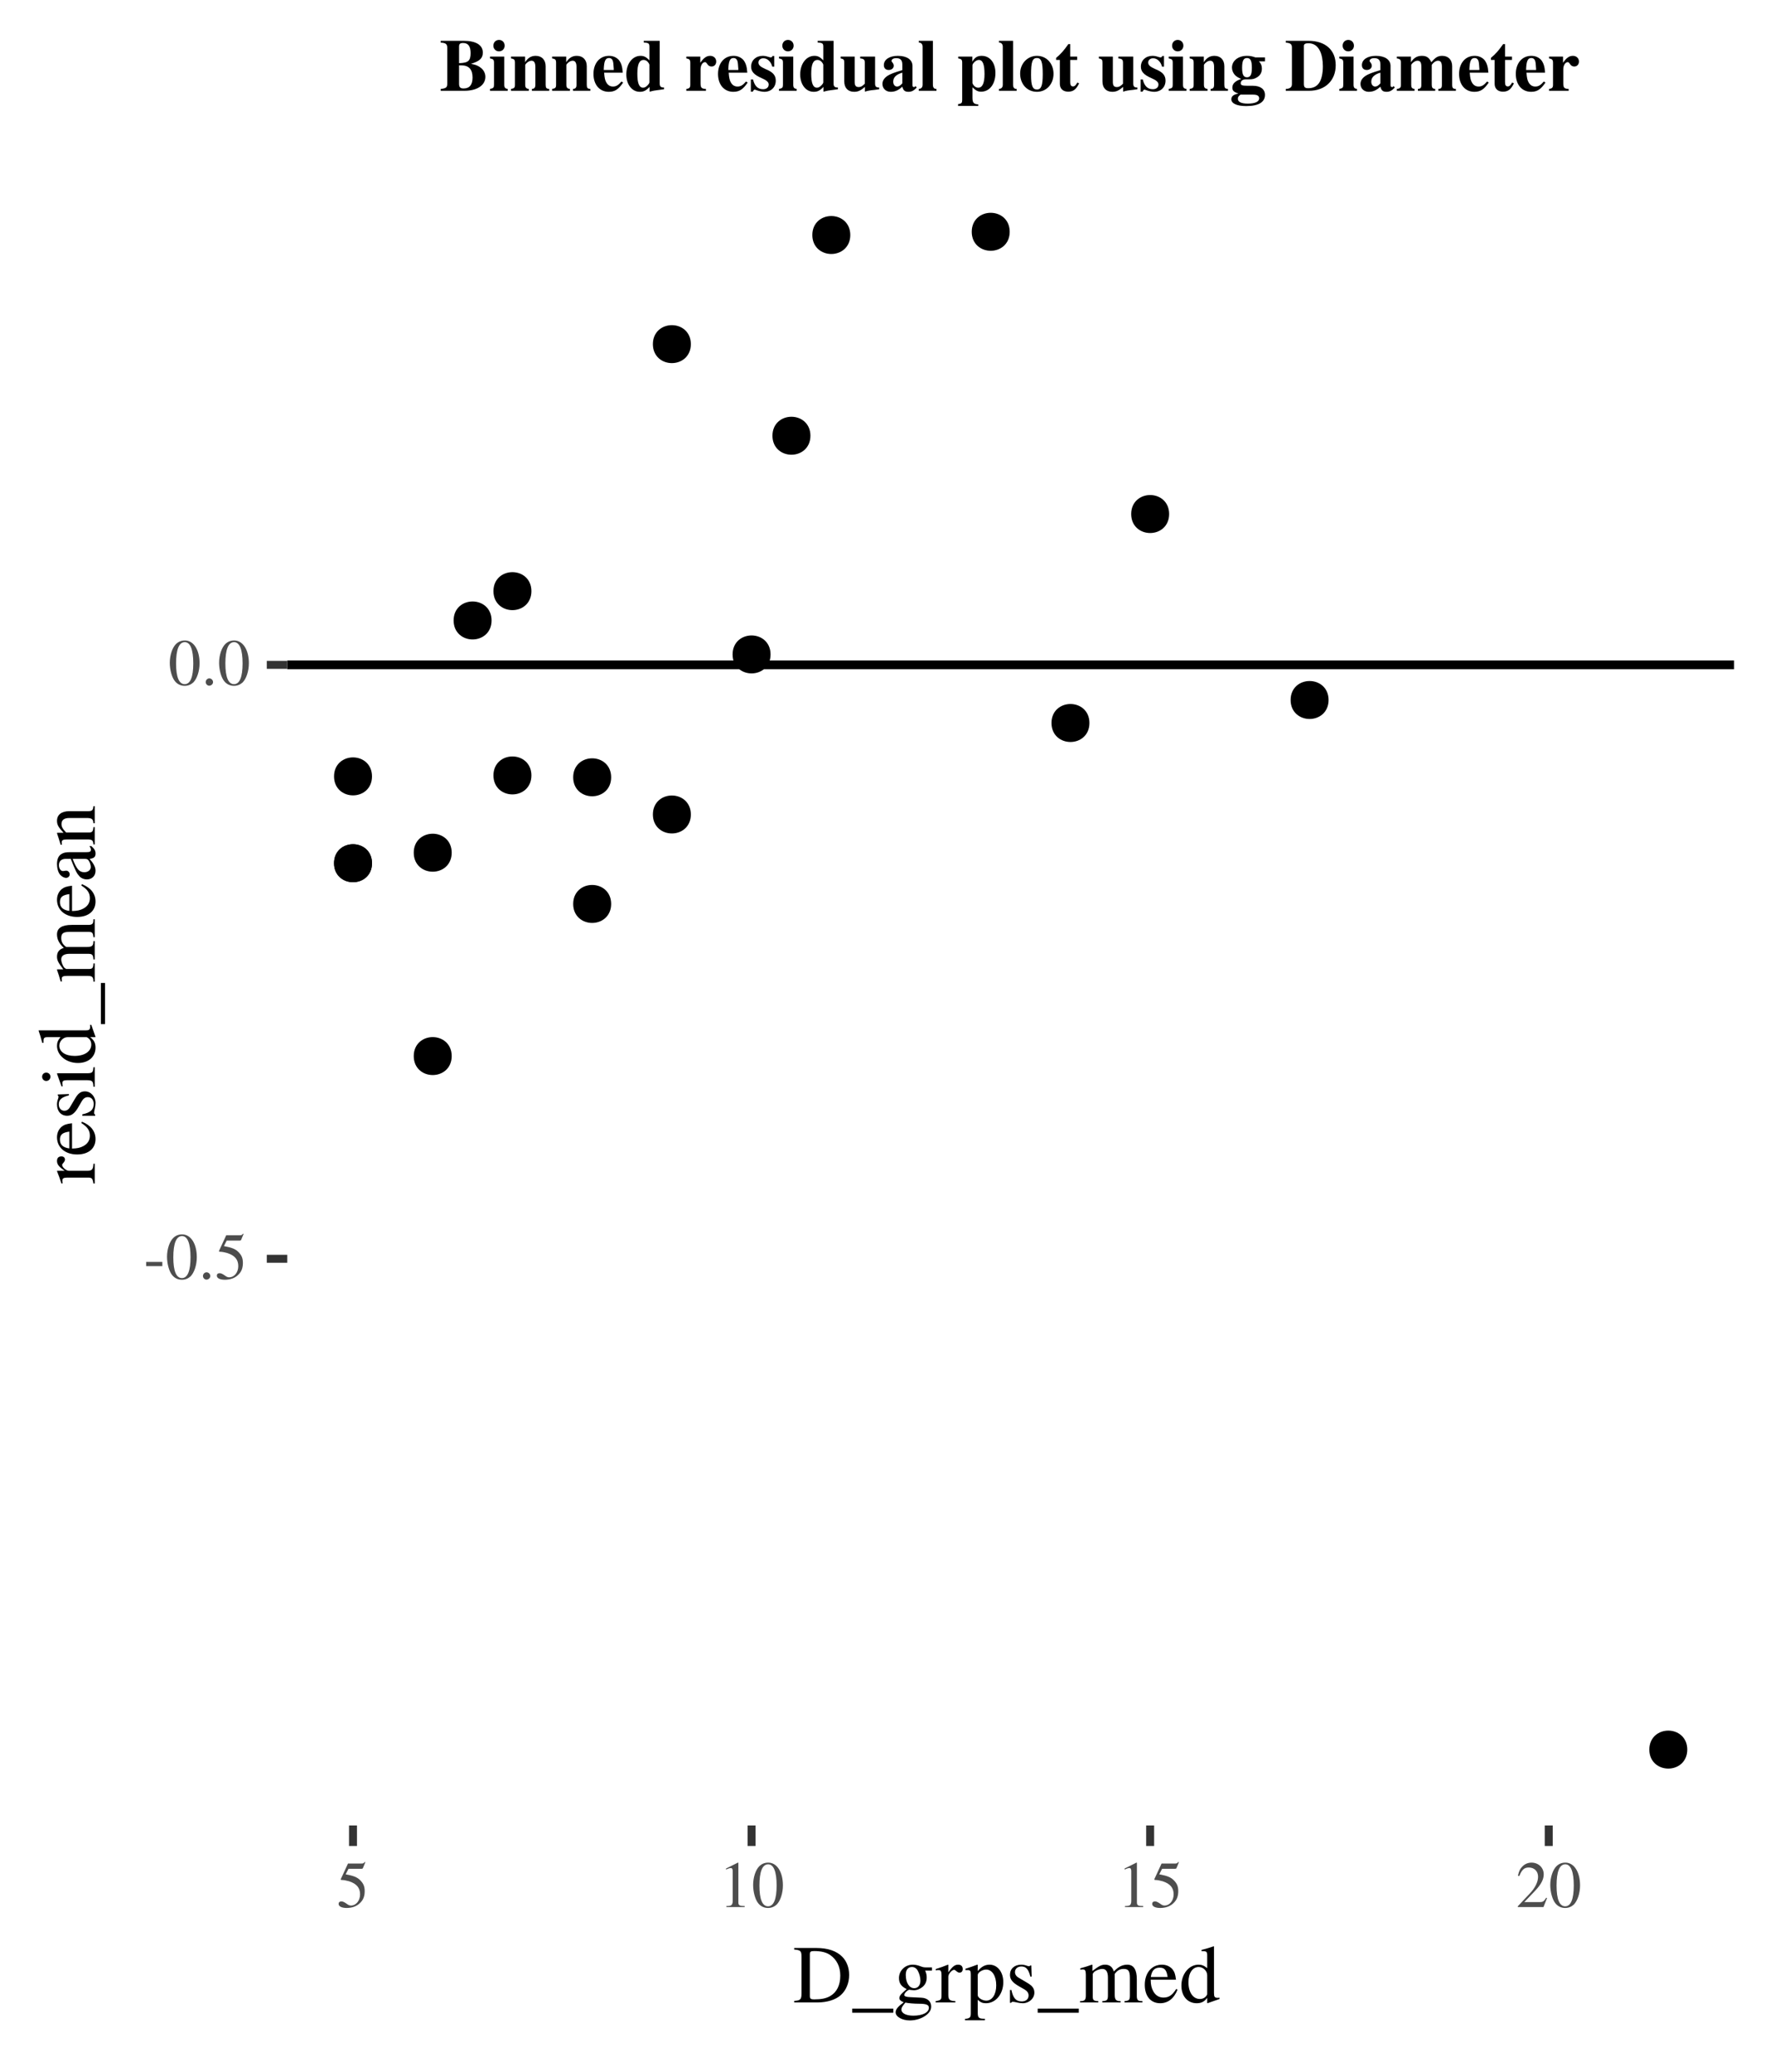 <?xml version="1.0" encoding="UTF-8"?>
<svg xmlns="http://www.w3.org/2000/svg" xmlns:xlink="http://www.w3.org/1999/xlink" width="216pt" height="252pt" viewBox="0 0 216 252" version="1.1">
<defs>
<g>
<symbol overflow="visible" id="glyph0-0">
<path style="stroke:none;" d=""/>
</symbol>
<symbol overflow="visible" id="glyph0-1">
<path style="stroke:none;" d="M 2.281 -1.547 L 2.281 -2.062 L 0.312 -2.062 L 0.312 -1.547 Z M 2.281 -1.547 "/>
</symbol>
<symbol overflow="visible" id="glyph0-2">
<path style="stroke:none;" d="M 3.812 -2.641 C 3.812 -4.281 3.078 -5.406 2.031 -5.406 C 1.594 -5.406 1.25 -5.266 0.953 -4.984 C 0.5 -4.547 0.188 -3.625 0.188 -2.688 C 0.188 -1.812 0.453 -0.875 0.828 -0.438 C 1.125 -0.078 1.531 0.109 2 0.109 C 2.406 0.109 2.75 -0.031 3.047 -0.297 C 3.5 -0.75 3.812 -1.672 3.812 -2.641 Z M 3.047 -2.625 C 3.047 -0.953 2.688 -0.094 2 -0.094 C 1.312 -0.094 0.953 -0.953 0.953 -2.609 C 0.953 -4.312 1.312 -5.203 2.016 -5.203 C 2.688 -5.203 3.047 -4.297 3.047 -2.625 Z M 3.047 -2.625 "/>
</symbol>
<symbol overflow="visible" id="glyph0-3">
<path style="stroke:none;" d="M 1.453 -0.344 C 1.453 -0.594 1.234 -0.797 1 -0.797 C 0.766 -0.797 0.562 -0.594 0.562 -0.344 C 0.562 -0.109 0.766 0.094 0.984 0.094 C 1.234 0.094 1.453 -0.109 1.453 -0.344 Z M 1.453 -0.344 "/>
</symbol>
<symbol overflow="visible" id="glyph0-4">
<path style="stroke:none;" d="M 3.5 -5.453 L 3.438 -5.5 C 3.312 -5.328 3.234 -5.297 3.062 -5.297 L 1.391 -5.297 L 0.516 -3.406 C 0.516 -3.391 0.516 -3.359 0.516 -3.359 C 0.516 -3.312 0.547 -3.297 0.609 -3.297 C 0.859 -3.297 1.188 -3.234 1.516 -3.141 C 2.438 -2.844 2.859 -2.344 2.859 -1.547 C 2.859 -0.781 2.375 -0.188 1.75 -0.188 C 1.578 -0.188 1.453 -0.234 1.203 -0.422 C 0.953 -0.594 0.766 -0.688 0.594 -0.688 C 0.375 -0.688 0.25 -0.578 0.25 -0.391 C 0.25 -0.078 0.625 0.109 1.234 0.109 C 1.906 0.109 2.484 -0.109 2.875 -0.516 C 3.25 -0.875 3.422 -1.328 3.422 -1.938 C 3.422 -2.516 3.266 -2.875 2.859 -3.281 C 2.516 -3.625 2.062 -3.812 1.109 -3.984 L 1.453 -4.656 L 3.016 -4.656 C 3.141 -4.656 3.172 -4.688 3.203 -4.734 Z M 3.5 -5.453 "/>
</symbol>
<symbol overflow="visible" id="glyph0-5">
<path style="stroke:none;" d="M 3.156 0 L 3.156 -0.125 C 2.516 -0.125 2.391 -0.203 2.391 -0.594 L 2.391 -5.391 L 2.328 -5.406 L 0.891 -4.688 L 0.891 -4.562 C 0.984 -4.609 1.078 -4.641 1.109 -4.656 C 1.25 -4.719 1.391 -4.75 1.469 -4.75 C 1.625 -4.75 1.703 -4.625 1.703 -4.375 L 1.703 -0.75 C 1.703 -0.484 1.641 -0.297 1.516 -0.219 C 1.391 -0.156 1.281 -0.125 0.938 -0.125 L 0.938 0 Z M 3.156 0 "/>
</symbol>
<symbol overflow="visible" id="glyph0-6">
<path style="stroke:none;" d="M 3.797 -1.094 L 3.703 -1.141 C 3.406 -0.688 3.297 -0.609 2.938 -0.609 L 1.031 -0.609 L 2.375 -2.016 C 3.078 -2.766 3.391 -3.375 3.391 -3.984 C 3.391 -4.797 2.75 -5.406 1.906 -5.406 C 1.469 -5.406 1.062 -5.234 0.766 -4.906 C 0.5 -4.641 0.391 -4.391 0.25 -3.812 L 0.422 -3.781 C 0.734 -4.562 1.031 -4.812 1.578 -4.812 C 2.25 -4.812 2.703 -4.359 2.703 -3.688 C 2.703 -3.062 2.344 -2.312 1.656 -1.609 L 0.234 -0.094 L 0.234 0 L 3.359 0 Z M 3.797 -1.094 "/>
</symbol>
<symbol overflow="visible" id="glyph1-0">
<path style="stroke:none;" d=""/>
</symbol>
<symbol overflow="visible" id="glyph1-1">
<path style="stroke:none;" d="M 6.844 -3.344 C 6.844 -4.234 6.547 -5.016 6 -5.562 C 5.312 -6.266 4.234 -6.625 2.859 -6.625 L 0.156 -6.625 L 0.156 -6.438 C 0.953 -6.359 1.047 -6.266 1.047 -5.531 L 1.047 -1.094 C 1.047 -0.375 0.922 -0.234 0.156 -0.188 L 0.156 0 L 3 0 C 4.156 0 5.203 -0.328 5.828 -0.891 C 6.484 -1.484 6.844 -2.375 6.844 -3.344 Z M 5.766 -3.266 C 5.766 -2.094 5.344 -1.25 4.547 -0.781 C 4.031 -0.484 3.453 -0.375 2.578 -0.375 C 2.188 -0.375 2.062 -0.453 2.062 -0.781 L 2.062 -5.859 C 2.062 -6.172 2.172 -6.25 2.578 -6.25 C 3.438 -6.25 4.094 -6.094 4.562 -5.75 C 5.344 -5.203 5.766 -4.344 5.766 -3.266 Z M 5.766 -3.266 "/>
</symbol>
<symbol overflow="visible" id="glyph1-2">
<path style="stroke:none;" d="M 5 1.25 L 5 0.75 L 0 0.75 L 0 1.25 Z M 5 1.25 "/>
</symbol>
<symbol overflow="visible" id="glyph1-3">
<path style="stroke:none;" d="M 4.703 -3.875 L 4.703 -4.266 L 3.938 -4.266 C 3.734 -4.266 3.578 -4.297 3.375 -4.375 L 3.156 -4.453 C 2.891 -4.547 2.625 -4.594 2.359 -4.594 C 1.438 -4.594 0.688 -3.875 0.688 -2.969 C 0.688 -2.344 0.953 -1.953 1.625 -1.625 L 1.188 -1.234 C 0.859 -0.938 0.734 -0.734 0.734 -0.547 C 0.734 -0.328 0.844 -0.203 1.266 -0.016 C 0.547 0.516 0.281 0.844 0.281 1.203 C 0.281 1.734 1.062 2.188 2.016 2.188 C 2.766 2.188 3.547 1.922 4.062 1.5 C 4.438 1.188 4.609 0.875 4.609 0.484 C 4.609 -0.125 4.141 -0.547 3.406 -0.578 L 2.109 -0.641 C 1.578 -0.656 1.328 -0.75 1.328 -0.906 C 1.328 -1.109 1.656 -1.453 1.938 -1.547 C 2.016 -1.531 2.094 -1.516 2.125 -1.516 C 2.312 -1.5 2.438 -1.484 2.5 -1.484 C 2.875 -1.484 3.266 -1.641 3.578 -1.906 C 3.906 -2.188 4.062 -2.547 4.062 -3.047 C 4.062 -3.328 4.016 -3.562 3.875 -3.875 Z M 4.328 0.641 C 4.328 1.219 3.562 1.609 2.438 1.609 C 1.562 1.609 0.984 1.312 0.984 0.875 C 0.984 0.656 1.047 0.516 1.469 0.016 C 1.797 0.094 2.594 0.156 3.094 0.156 C 4 0.156 4.328 0.281 4.328 0.641 Z M 3.297 -2.656 C 3.297 -2.094 3 -1.734 2.547 -1.734 C 1.938 -1.734 1.516 -2.391 1.516 -3.344 L 1.516 -3.375 C 1.516 -3.969 1.797 -4.312 2.266 -4.312 C 2.562 -4.312 2.828 -4.156 2.984 -3.844 C 3.172 -3.5 3.297 -3.047 3.297 -2.656 Z M 3.297 -2.656 "/>
</symbol>
<symbol overflow="visible" id="glyph1-4">
<path style="stroke:none;" d="M 3.344 -4.062 C 3.344 -4.406 3.141 -4.594 2.797 -4.594 C 2.375 -4.594 2.094 -4.375 1.594 -3.656 L 1.594 -4.578 L 1.547 -4.594 C 1.016 -4.375 0.656 -4.25 0.062 -4.062 L 0.062 -3.906 C 0.203 -3.938 0.297 -3.938 0.422 -3.938 C 0.672 -3.938 0.766 -3.781 0.766 -3.344 L 0.766 -0.844 C 0.766 -0.344 0.688 -0.266 0.047 -0.156 L 0.047 0 L 2.453 0 L 2.453 -0.156 C 1.766 -0.188 1.594 -0.328 1.594 -0.906 L 1.594 -3.156 C 1.594 -3.469 2.031 -3.969 2.297 -3.969 C 2.359 -3.969 2.453 -3.922 2.562 -3.812 C 2.719 -3.688 2.828 -3.625 2.953 -3.625 C 3.203 -3.625 3.344 -3.797 3.344 -4.062 Z M 3.344 -4.062 "/>
</symbol>
<symbol overflow="visible" id="glyph1-5">
<path style="stroke:none;" d="M 4.703 -2.469 C 4.703 -3.703 4 -4.594 3.031 -4.594 C 2.469 -4.594 2.031 -4.344 1.594 -3.812 L 1.594 -4.578 L 1.531 -4.594 C 0.984 -4.391 0.641 -4.266 0.094 -4.094 L 0.094 -3.938 C 0.188 -3.938 0.25 -3.938 0.344 -3.938 C 0.688 -3.938 0.75 -3.844 0.75 -3.375 L 0.75 1.312 C 0.75 1.828 0.641 1.938 0.047 2 L 0.047 2.172 L 2.469 2.172 L 2.469 1.984 C 1.719 1.984 1.594 1.875 1.594 1.234 L 1.594 -0.328 C 1.938 0 2.188 0.094 2.594 0.094 C 3.781 0.094 4.703 -1.016 4.703 -2.469 Z M 3.844 -2.078 C 3.844 -0.969 3.344 -0.219 2.625 -0.219 C 2.156 -0.219 1.594 -0.578 1.594 -0.875 L 1.594 -3.344 C 1.594 -3.641 2.156 -4 2.609 -4 C 3.344 -4 3.844 -3.234 3.844 -2.078 Z M 3.844 -2.078 "/>
</symbol>
<symbol overflow="visible" id="glyph1-6">
<path style="stroke:none;" d="M 3.484 -1.188 C 3.484 -1.688 3.25 -2.016 2.641 -2.375 L 1.562 -3.016 C 1.281 -3.172 1.125 -3.422 1.125 -3.688 C 1.125 -4.094 1.438 -4.375 1.906 -4.375 C 2.469 -4.375 2.766 -4.047 3 -3.141 L 3.156 -3.141 L 3.109 -4.5 L 3 -4.5 L 2.984 -4.484 C 2.891 -4.406 2.875 -4.406 2.844 -4.406 C 2.781 -4.406 2.688 -4.422 2.562 -4.469 C 2.359 -4.547 2.125 -4.594 1.891 -4.594 C 1.062 -4.594 0.516 -4.094 0.516 -3.359 C 0.516 -2.797 0.828 -2.406 1.688 -1.922 L 2.266 -1.594 C 2.609 -1.391 2.781 -1.156 2.781 -0.844 C 2.781 -0.406 2.453 -0.125 1.953 -0.125 C 1.266 -0.125 0.906 -0.5 0.688 -1.516 L 0.516 -1.516 L 0.516 0.047 L 0.656 0.047 C 0.719 -0.062 0.766 -0.078 0.875 -0.078 C 0.984 -0.078 1.094 -0.062 1.344 0 C 1.625 0.062 1.875 0.094 2.078 0.094 C 2.844 0.094 3.484 -0.484 3.484 -1.188 Z M 3.484 -1.188 "/>
</symbol>
<symbol overflow="visible" id="glyph1-7">
<path style="stroke:none;" d="M 7.75 0 L 7.75 -0.156 L 7.484 -0.172 C 7.188 -0.188 7.062 -0.375 7.062 -0.766 L 7.062 -2.812 C 7.062 -4 6.672 -4.594 5.906 -4.594 C 5.312 -4.594 4.812 -4.344 4.266 -3.766 C 4.094 -4.328 3.75 -4.594 3.203 -4.594 C 2.766 -4.594 2.484 -4.453 1.656 -3.828 L 1.656 -4.578 L 1.594 -4.594 C 1.078 -4.406 0.734 -4.297 0.188 -4.156 L 0.188 -3.984 C 0.312 -4.016 0.406 -4.016 0.516 -4.016 C 0.766 -4.016 0.859 -3.859 0.859 -3.375 L 0.859 -0.844 C 0.859 -0.312 0.719 -0.156 0.156 -0.156 L 0.156 0 L 2.375 0 L 2.375 -0.156 C 1.844 -0.172 1.703 -0.281 1.703 -0.672 L 1.703 -3.484 C 1.703 -3.484 1.781 -3.609 1.844 -3.688 C 2.094 -3.906 2.531 -4.078 2.875 -4.078 C 3.312 -4.078 3.547 -3.734 3.547 -3.031 L 3.547 -0.859 C 3.547 -0.297 3.438 -0.188 2.859 -0.156 L 2.859 0 L 5.094 0 L 5.094 -0.156 C 4.531 -0.156 4.375 -0.328 4.375 -0.953 L 4.375 -3.469 C 4.688 -3.906 5.016 -4.078 5.469 -4.078 C 6.047 -4.078 6.219 -3.812 6.219 -2.984 L 6.219 -0.875 C 6.219 -0.297 6.141 -0.219 5.562 -0.156 L 5.562 0 Z M 7.75 0 "/>
</symbol>
<symbol overflow="visible" id="glyph1-8">
<path style="stroke:none;" d="M 4.234 -1.562 L 4.078 -1.641 C 3.594 -0.875 3.172 -0.594 2.531 -0.594 C 1.984 -0.594 1.562 -0.844 1.266 -1.391 C 1.062 -1.781 0.984 -2.125 0.969 -2.766 L 4.047 -2.766 C 3.969 -3.422 3.875 -3.703 3.625 -4.031 C 3.312 -4.391 2.859 -4.594 2.344 -4.594 C 1.094 -4.594 0.25 -3.594 0.25 -2.141 C 0.25 -0.766 0.969 0.094 2.125 0.094 C 3.078 0.094 3.812 -0.484 4.234 -1.562 Z M 3.031 -3.094 L 0.984 -3.094 C 1.094 -3.875 1.438 -4.234 2.047 -4.234 C 2.656 -4.234 2.906 -3.953 3.031 -3.094 Z M 3.031 -3.094 "/>
</symbol>
<symbol overflow="visible" id="glyph1-9">
<path style="stroke:none;" d="M 4.906 -0.422 L 4.906 -0.578 C 4.734 -0.562 4.703 -0.562 4.688 -0.562 C 4.312 -0.562 4.234 -0.688 4.234 -1.141 L 4.234 -6.812 L 4.188 -6.828 C 3.703 -6.656 3.359 -6.562 2.719 -6.391 L 2.719 -6.234 C 2.797 -6.234 2.859 -6.234 2.938 -6.234 C 3.312 -6.234 3.406 -6.141 3.406 -5.734 L 3.406 -4.172 C 3.016 -4.484 2.75 -4.594 2.344 -4.594 C 1.203 -4.594 0.266 -3.469 0.266 -2.047 C 0.266 -0.766 1.016 0.094 2.125 0.094 C 2.688 0.094 3.062 -0.094 3.406 -0.562 L 3.406 0.062 L 3.438 0.094 Z M 3.406 -1.016 C 3.406 -0.953 3.328 -0.828 3.234 -0.719 C 3.047 -0.516 2.797 -0.422 2.516 -0.422 C 1.688 -0.422 1.125 -1.219 1.125 -2.453 C 1.125 -3.578 1.625 -4.312 2.375 -4.312 C 2.906 -4.312 3.406 -3.844 3.406 -3.312 Z M 3.406 -1.016 "/>
</symbol>
<symbol overflow="visible" id="glyph2-0">
<path style="stroke:none;" d=""/>
</symbol>
<symbol overflow="visible" id="glyph2-1">
<path style="stroke:none;" d="M -4.062 -3.344 C -4.406 -3.344 -4.594 -3.141 -4.594 -2.797 C -4.594 -2.375 -4.375 -2.094 -3.656 -1.594 L -4.578 -1.594 L -4.594 -1.547 C -4.375 -1.016 -4.25 -0.656 -4.062 -0.062 L -3.906 -0.062 C -3.938 -0.203 -3.938 -0.297 -3.938 -0.422 C -3.938 -0.672 -3.781 -0.766 -3.344 -0.766 L -0.844 -0.766 C -0.344 -0.766 -0.266 -0.688 -0.156 -0.047 L 0 -0.047 L 0 -2.453 L -0.156 -2.453 C -0.188 -1.766 -0.328 -1.594 -0.906 -1.594 L -3.156 -1.594 C -3.469 -1.594 -3.969 -2.031 -3.969 -2.297 C -3.969 -2.359 -3.922 -2.453 -3.812 -2.562 C -3.688 -2.719 -3.625 -2.828 -3.625 -2.953 C -3.625 -3.203 -3.797 -3.344 -4.062 -3.344 Z M -4.062 -3.344 "/>
</symbol>
<symbol overflow="visible" id="glyph2-2">
<path style="stroke:none;" d="M -1.562 -4.234 L -1.641 -4.078 C -0.875 -3.594 -0.594 -3.172 -0.594 -2.531 C -0.594 -1.984 -0.844 -1.562 -1.391 -1.266 C -1.781 -1.062 -2.125 -0.984 -2.766 -0.969 L -2.766 -4.047 C -3.422 -3.969 -3.703 -3.875 -4.031 -3.625 C -4.391 -3.312 -4.594 -2.859 -4.594 -2.344 C -4.594 -1.094 -3.594 -0.25 -2.141 -0.25 C -0.766 -0.25 0.094 -0.969 0.094 -2.125 C 0.094 -3.078 -0.484 -3.812 -1.562 -4.234 Z M -3.094 -3.031 L -3.094 -0.984 C -3.875 -1.094 -4.234 -1.438 -4.234 -2.047 C -4.234 -2.656 -3.953 -2.906 -3.094 -3.031 Z M -3.094 -3.031 "/>
</symbol>
<symbol overflow="visible" id="glyph2-3">
<path style="stroke:none;" d="M -1.188 -3.484 C -1.688 -3.484 -2.016 -3.25 -2.375 -2.641 L -3.016 -1.562 C -3.172 -1.281 -3.422 -1.125 -3.688 -1.125 C -4.094 -1.125 -4.375 -1.438 -4.375 -1.906 C -4.375 -2.469 -4.047 -2.766 -3.141 -3 L -3.141 -3.156 L -4.5 -3.109 L -4.5 -3 L -4.484 -2.984 C -4.406 -2.891 -4.406 -2.875 -4.406 -2.844 C -4.406 -2.781 -4.422 -2.688 -4.469 -2.562 C -4.547 -2.359 -4.594 -2.125 -4.594 -1.891 C -4.594 -1.062 -4.094 -0.516 -3.359 -0.516 C -2.797 -0.516 -2.406 -0.828 -1.922 -1.688 L -1.594 -2.266 C -1.391 -2.609 -1.156 -2.781 -0.844 -2.781 C -0.406 -2.781 -0.125 -2.453 -0.125 -1.953 C -0.125 -1.266 -0.5 -0.906 -1.516 -0.688 L -1.516 -0.516 L 0.047 -0.516 L 0.047 -0.656 C -0.062 -0.719 -0.078 -0.766 -0.078 -0.875 C -0.078 -0.984 -0.062 -1.094 0 -1.344 C 0.062 -1.625 0.094 -1.875 0.094 -2.078 C 0.094 -2.844 -0.484 -3.484 -1.188 -3.484 Z M -1.188 -3.484 "/>
</symbol>
<symbol overflow="visible" id="glyph2-4">
<path style="stroke:none;" d="M 0 -2.531 L -0.156 -2.531 C -0.203 -1.875 -0.297 -1.797 -1.016 -1.797 L -4.562 -1.797 L -4.594 -1.75 L -4.047 -0.203 L -3.906 -0.203 L -3.906 -0.281 C -3.938 -0.406 -3.938 -0.531 -3.938 -0.625 C -3.938 -0.859 -3.781 -0.953 -3.344 -0.953 L -1.016 -0.953 C -0.297 -0.953 -0.188 -0.844 -0.156 -0.156 L 0 -0.156 Z M -5.906 -1.875 C -6.188 -1.875 -6.406 -1.656 -6.406 -1.375 C -6.406 -1.094 -6.188 -0.859 -5.906 -0.859 C -5.609 -0.859 -5.391 -1.094 -5.391 -1.375 C -5.391 -1.656 -5.609 -1.875 -5.906 -1.875 Z M -5.906 -1.875 "/>
</symbol>
<symbol overflow="visible" id="glyph2-5">
<path style="stroke:none;" d="M -0.422 -4.906 L -0.578 -4.906 C -0.562 -4.734 -0.562 -4.703 -0.562 -4.688 C -0.562 -4.312 -0.688 -4.234 -1.141 -4.234 L -6.812 -4.234 L -6.828 -4.188 C -6.656 -3.703 -6.562 -3.359 -6.391 -2.719 L -6.234 -2.719 C -6.234 -2.797 -6.234 -2.859 -6.234 -2.938 C -6.234 -3.312 -6.141 -3.406 -5.734 -3.406 L -4.172 -3.406 C -4.484 -3.016 -4.594 -2.75 -4.594 -2.344 C -4.594 -1.203 -3.469 -0.266 -2.047 -0.266 C -0.766 -0.266 0.094 -1.016 0.094 -2.125 C 0.094 -2.688 -0.094 -3.062 -0.562 -3.406 L 0.062 -3.406 L 0.094 -3.438 Z M -1.016 -3.406 C -0.953 -3.406 -0.828 -3.328 -0.719 -3.234 C -0.516 -3.047 -0.422 -2.797 -0.422 -2.516 C -0.422 -1.688 -1.219 -1.125 -2.453 -1.125 C -3.578 -1.125 -4.312 -1.625 -4.312 -2.375 C -4.312 -2.906 -3.844 -3.406 -3.312 -3.406 Z M -1.016 -3.406 "/>
</symbol>
<symbol overflow="visible" id="glyph2-6">
<path style="stroke:none;" d="M 1.25 -5 L 0.75 -5 L 0.75 0 L 1.25 0 Z M 1.25 -5 "/>
</symbol>
<symbol overflow="visible" id="glyph2-7">
<path style="stroke:none;" d="M 0 -7.75 L -0.156 -7.75 L -0.172 -7.484 C -0.188 -7.188 -0.375 -7.062 -0.766 -7.062 L -2.812 -7.062 C -4 -7.062 -4.594 -6.672 -4.594 -5.906 C -4.594 -5.312 -4.344 -4.812 -3.766 -4.266 C -4.328 -4.094 -4.594 -3.75 -4.594 -3.203 C -4.594 -2.766 -4.453 -2.484 -3.828 -1.656 L -4.578 -1.656 L -4.594 -1.594 C -4.406 -1.078 -4.297 -0.734 -4.156 -0.188 L -3.984 -0.188 C -4.016 -0.312 -4.016 -0.406 -4.016 -0.516 C -4.016 -0.766 -3.859 -0.859 -3.375 -0.859 L -0.844 -0.859 C -0.312 -0.859 -0.156 -0.719 -0.156 -0.156 L 0 -0.156 L 0 -2.375 L -0.156 -2.375 C -0.172 -1.844 -0.281 -1.703 -0.672 -1.703 L -3.484 -1.703 C -3.484 -1.703 -3.609 -1.781 -3.688 -1.844 C -3.906 -2.094 -4.078 -2.531 -4.078 -2.875 C -4.078 -3.312 -3.734 -3.547 -3.031 -3.547 L -0.859 -3.547 C -0.297 -3.547 -0.188 -3.438 -0.156 -2.859 L 0 -2.859 L 0 -5.094 L -0.156 -5.094 C -0.156 -4.531 -0.328 -4.375 -0.953 -4.375 L -3.469 -4.375 C -3.906 -4.688 -4.078 -5.016 -4.078 -5.469 C -4.078 -6.047 -3.812 -6.219 -2.984 -6.219 L -0.875 -6.219 C -0.297 -6.219 -0.219 -6.141 -0.156 -5.562 L 0 -5.562 Z M 0 -7.75 "/>
</symbol>
<symbol overflow="visible" id="glyph2-8">
<path style="stroke:none;" d="M -0.406 -4.422 L -0.656 -4.422 C -0.516 -4.25 -0.469 -4.125 -0.469 -3.984 C -0.469 -3.75 -0.609 -3.688 -1.047 -3.688 L -3 -3.688 C -3.516 -3.688 -3.797 -3.625 -4.016 -3.484 C -4.406 -3.281 -4.594 -2.844 -4.594 -2.234 C -4.594 -1.734 -4.453 -1.25 -4.234 -0.969 C -4.016 -0.719 -3.734 -0.562 -3.484 -0.562 C -3.25 -0.562 -3.047 -0.75 -3.047 -0.984 C -3.047 -1.234 -3.25 -1.438 -3.469 -1.438 C -3.516 -1.438 -3.562 -1.438 -3.625 -1.422 C -3.719 -1.406 -3.797 -1.391 -3.875 -1.391 C -4.141 -1.391 -4.359 -1.703 -4.359 -2.109 C -4.359 -2.594 -4.062 -2.875 -3.531 -2.875 L -2.922 -2.875 C -2.297 -1.328 -2.219 -1.156 -1.844 -0.734 C -1.641 -0.516 -1.297 -0.375 -0.969 -0.375 C -0.344 -0.375 0.094 -0.797 0.094 -1.422 C 0.094 -1.859 -0.109 -2.266 -0.625 -2.875 C -0.094 -2.938 0.094 -3.109 0.094 -3.516 C 0.094 -3.859 -0.016 -4.062 -0.406 -4.422 Z M -1.234 -2.875 C -0.922 -2.875 -0.828 -2.812 -0.703 -2.609 C -0.562 -2.375 -0.484 -2.094 -0.484 -1.875 C -0.484 -1.531 -0.812 -1.25 -1.25 -1.25 L -1.297 -1.25 C -1.875 -1.25 -2.234 -1.656 -2.688 -2.875 Z M -1.234 -2.875 "/>
</symbol>
<symbol overflow="visible" id="glyph2-9">
<path style="stroke:none;" d="M 0 -4.844 L -0.156 -4.844 C -0.203 -4.359 -0.312 -4.234 -0.812 -4.234 L -3.094 -4.234 C -4.047 -4.234 -4.594 -3.797 -4.594 -3.062 C -4.594 -2.594 -4.438 -2.297 -3.797 -1.609 L -4.578 -1.609 L -4.594 -1.547 C -4.422 -1.047 -4.312 -0.703 -4.156 -0.156 L -3.984 -0.156 C -4.016 -0.219 -4.016 -0.312 -4.016 -0.438 C -4.016 -0.703 -3.875 -0.797 -3.375 -0.797 L -0.906 -0.797 C -0.328 -0.797 -0.188 -0.688 -0.156 -0.188 L 0 -0.188 L 0 -2.297 L -0.156 -2.297 C -0.188 -1.797 -0.312 -1.641 -0.672 -1.641 L -3.484 -1.641 C -3.938 -2.125 -4.047 -2.344 -4.047 -2.672 C -4.047 -3.156 -3.734 -3.406 -3.078 -3.406 L -0.984 -3.406 C -0.359 -3.406 -0.188 -3.266 -0.156 -2.766 L 0 -2.766 Z M 0 -4.844 "/>
</symbol>
<symbol overflow="visible" id="glyph3-0">
<path style="stroke:none;" d=""/>
</symbol>
<symbol overflow="visible" id="glyph3-1">
<path style="stroke:none;" d="M 5.578 -1.688 C 5.578 -2.094 5.406 -2.469 5.078 -2.75 C 4.766 -3.016 4.469 -3.156 3.828 -3.281 C 4.875 -3.594 5.266 -3.953 5.266 -4.641 C 5.266 -5.578 4.422 -6.078 2.922 -6.078 L 0.141 -6.078 L 0.141 -5.859 C 0.766 -5.828 0.938 -5.672 0.938 -5.219 L 0.938 -0.859 C 0.938 -0.406 0.797 -0.297 0.141 -0.219 L 0.141 0 L 3.047 0 C 4.562 0 5.578 -0.672 5.578 -1.688 Z M 4.016 -1.609 C 4.016 -0.734 3.656 -0.281 2.922 -0.281 C 2.531 -0.281 2.375 -0.438 2.375 -0.844 L 2.375 -3.094 L 2.641 -3.094 C 3.578 -3.094 4.016 -2.594 4.016 -1.609 Z M 3.781 -4.578 C 3.781 -3.641 3.484 -3.391 2.375 -3.359 L 2.375 -5.375 C 2.375 -5.703 2.516 -5.812 2.859 -5.812 C 3.484 -5.812 3.781 -5.422 3.781 -4.578 Z M 3.781 -4.578 "/>
</symbol>
<symbol overflow="visible" id="glyph3-2">
<path style="stroke:none;" d="M 2.297 0 L 2.297 -0.219 C 1.984 -0.266 1.875 -0.391 1.875 -0.734 L 1.875 -4.156 L 0.141 -4.156 L 0.141 -3.938 C 0.547 -3.859 0.625 -3.766 0.625 -3.406 L 0.625 -0.75 C 0.625 -0.391 0.562 -0.312 0.141 -0.219 L 0.141 0 Z M 1.922 -5.484 C 1.922 -5.891 1.625 -6.188 1.234 -6.188 C 0.844 -6.188 0.547 -5.891 0.547 -5.484 C 0.547 -5.094 0.844 -4.797 1.234 -4.797 C 1.625 -4.797 1.922 -5.094 1.922 -5.484 Z M 1.922 -5.484 "/>
</symbol>
<symbol overflow="visible" id="glyph3-3">
<path style="stroke:none;" d="M 4.844 0 L 4.844 -0.219 C 4.5 -0.25 4.406 -0.344 4.406 -0.734 L 4.406 -2.984 C 4.406 -3.766 3.938 -4.25 3.188 -4.25 C 2.656 -4.25 2.234 -4 1.906 -3.469 L 1.906 -4.156 L 0.188 -4.156 L 0.188 -3.938 C 0.578 -3.875 0.672 -3.781 0.672 -3.406 L 0.672 -0.75 C 0.672 -0.375 0.594 -0.297 0.188 -0.219 L 0.188 0 L 2.359 0 L 2.359 -0.219 C 2.031 -0.266 1.922 -0.391 1.922 -0.734 L 1.922 -3.125 C 1.922 -3.172 1.984 -3.266 2.062 -3.344 C 2.266 -3.547 2.484 -3.656 2.688 -3.656 C 3 -3.656 3.156 -3.406 3.156 -2.906 L 3.156 -0.734 C 3.156 -0.391 3.047 -0.25 2.734 -0.219 L 2.734 0 Z M 4.844 0 "/>
</symbol>
<symbol overflow="visible" id="glyph3-4">
<path style="stroke:none;" d="M 3.828 -1 L 3.625 -1.125 C 3.25 -0.688 2.984 -0.516 2.594 -0.516 C 2.25 -0.516 1.984 -0.672 1.797 -0.984 C 1.625 -1.266 1.562 -1.578 1.516 -2.203 L 3.781 -2.203 C 3.734 -2.953 3.594 -3.359 3.328 -3.719 C 3.031 -4.062 2.609 -4.25 2.109 -4.25 C 0.984 -4.25 0.219 -3.359 0.219 -2.047 C 0.219 -0.734 0.969 0.125 2.078 0.125 C 2.812 0.125 3.25 -0.156 3.828 -1 Z M 2.688 -2.531 L 1.469 -2.531 C 1.5 -3.625 1.672 -3.984 2.109 -3.984 C 2.359 -3.984 2.531 -3.828 2.594 -3.562 C 2.641 -3.391 2.656 -3.125 2.688 -2.672 Z M 2.688 -2.531 "/>
</symbol>
<symbol overflow="visible" id="glyph3-5">
<path style="stroke:none;" d="M 4.812 -0.188 L 4.812 -0.391 C 4.391 -0.406 4.281 -0.531 4.281 -0.906 L 4.281 -6.078 L 2.344 -6.078 L 2.344 -5.875 C 2.938 -5.828 3.031 -5.766 3.031 -5.344 L 3.031 -3.703 C 2.641 -4.109 2.359 -4.25 1.953 -4.25 C 0.969 -4.25 0.219 -3.297 0.219 -1.984 C 0.219 -0.766 0.906 0.125 1.859 0.125 C 2.328 0.125 2.625 -0.016 3.047 -0.469 L 3.047 0.109 C 3.469 0 3.688 -0.047 4.25 -0.109 Z M 3.031 -1.016 C 3.031 -0.953 2.938 -0.797 2.828 -0.688 C 2.641 -0.484 2.453 -0.375 2.266 -0.375 C 1.781 -0.375 1.562 -0.922 1.562 -2.062 C 1.562 -3.219 1.797 -3.75 2.328 -3.75 C 2.625 -3.75 2.891 -3.531 3.031 -3.188 Z M 3.031 -1.016 "/>
</symbol>
<symbol overflow="visible" id="glyph3-6">
<path style="stroke:none;" d=""/>
</symbol>
<symbol overflow="visible" id="glyph3-7">
<path style="stroke:none;" d="M 3.906 -3.562 C 3.906 -3.953 3.594 -4.25 3.172 -4.25 C 2.734 -4.25 2.391 -4.016 1.969 -3.406 L 1.969 -4.156 L 0.266 -4.156 L 0.266 -3.938 C 0.641 -3.875 0.75 -3.766 0.75 -3.406 L 0.75 -0.75 C 0.75 -0.391 0.656 -0.281 0.266 -0.219 L 0.266 0 L 2.656 0 L 2.656 -0.219 C 2.109 -0.25 2 -0.375 2 -0.922 L 2 -2.625 C 2 -3.094 2.25 -3.484 2.547 -3.484 C 2.625 -3.484 2.703 -3.422 2.797 -3.281 C 2.969 -3.031 3.109 -2.953 3.344 -2.953 C 3.672 -2.953 3.906 -3.203 3.906 -3.562 Z M 3.906 -3.562 "/>
</symbol>
<symbol overflow="visible" id="glyph3-8">
<path style="stroke:none;" d="M 3.25 -1.234 C 3.25 -1.875 2.906 -2.281 2 -2.641 C 1.391 -2.906 1.141 -3.125 1.141 -3.438 C 1.141 -3.734 1.391 -3.953 1.734 -3.953 C 1.984 -3.953 2.219 -3.859 2.406 -3.672 C 2.594 -3.484 2.703 -3.328 2.828 -2.938 L 3.062 -2.938 L 3.062 -4.234 L 2.859 -4.234 C 2.812 -4.109 2.75 -4.062 2.641 -4.062 C 2.578 -4.062 2.5 -4.078 2.359 -4.125 C 2.062 -4.219 1.859 -4.25 1.656 -4.25 C 0.844 -4.25 0.25 -3.703 0.25 -2.938 C 0.25 -2.344 0.609 -1.938 1.516 -1.547 C 2.141 -1.281 2.391 -1.047 2.391 -0.766 C 2.391 -0.406 2.109 -0.188 1.703 -0.188 C 1.078 -0.188 0.672 -0.578 0.484 -1.375 L 0.219 -1.375 L 0.219 0.109 L 0.453 0.109 C 0.547 -0.078 0.609 -0.141 0.688 -0.141 C 0.734 -0.141 0.797 -0.109 0.891 -0.078 C 1.156 0.031 1.609 0.125 1.859 0.125 C 2.688 0.125 3.25 -0.438 3.25 -1.234 Z M 3.25 -1.234 "/>
</symbol>
<symbol overflow="visible" id="glyph3-9">
<path style="stroke:none;" d="M 4.828 -0.188 L 4.828 -0.391 C 4.438 -0.406 4.328 -0.516 4.328 -0.906 L 4.328 -4.156 L 2.516 -4.156 L 2.516 -3.938 C 2.969 -3.891 3.078 -3.781 3.078 -3.406 L 3.078 -0.859 C 2.781 -0.562 2.594 -0.453 2.344 -0.453 C 1.969 -0.453 1.844 -0.641 1.844 -1.094 L 1.844 -4.156 L 0.141 -4.156 L 0.141 -3.938 C 0.516 -3.859 0.578 -3.781 0.578 -3.406 L 0.578 -1.141 C 0.578 -0.344 1.031 0.125 1.781 0.125 C 2.25 0.125 2.562 -0.016 3.094 -0.469 L 3.094 0.109 C 3.469 -0.016 3.688 -0.047 4.281 -0.109 Z M 4.828 -0.188 "/>
</symbol>
<symbol overflow="visible" id="glyph3-10">
<path style="stroke:none;" d="M 4.391 -0.391 L 4.25 -0.578 L 4.172 -0.484 C 4.141 -0.453 4.109 -0.453 4.062 -0.453 C 3.938 -0.453 3.875 -0.516 3.875 -0.672 L 3.875 -3.031 C 3.875 -3.781 3.188 -4.25 2.094 -4.25 C 1.078 -4.25 0.391 -3.797 0.391 -3.125 C 0.391 -2.75 0.609 -2.531 0.984 -2.531 C 1.344 -2.531 1.594 -2.75 1.594 -3.047 C 1.594 -3.172 1.547 -3.297 1.438 -3.438 C 1.344 -3.531 1.328 -3.578 1.328 -3.641 C 1.328 -3.828 1.562 -3.969 1.891 -3.969 C 2.422 -3.969 2.641 -3.719 2.641 -3.172 L 2.641 -2.516 C 1.594 -2.203 1.172 -2.031 0.828 -1.812 C 0.422 -1.531 0.219 -1.219 0.219 -0.828 C 0.219 -0.281 0.641 0.125 1.219 0.125 C 1.734 0.125 2.156 -0.047 2.641 -0.5 C 2.75 -0.047 2.938 0.125 3.391 0.125 C 3.766 0.125 4.047 -0.016 4.391 -0.391 Z M 2.641 -0.906 C 2.391 -0.625 2.219 -0.516 2 -0.516 C 1.734 -0.516 1.531 -0.75 1.531 -1.109 C 1.531 -1.641 1.922 -2 2.641 -2.203 Z M 2.641 -0.906 "/>
</symbol>
<symbol overflow="visible" id="glyph3-11">
<path style="stroke:none;" d="M 2.297 0 L 2.297 -0.219 C 2 -0.219 1.859 -0.391 1.859 -0.75 L 1.859 -6.078 L 0.141 -6.078 L 0.141 -5.875 C 0.453 -5.844 0.609 -5.672 0.609 -5.344 L 0.609 -0.75 C 0.609 -0.422 0.453 -0.25 0.141 -0.219 L 0.141 0 Z M 2.297 0 "/>
</symbol>
<symbol overflow="visible" id="glyph3-12">
<path style="stroke:none;" d="M 4.719 -2.156 C 4.719 -3.406 4.047 -4.25 3.047 -4.25 C 2.516 -4.25 2.188 -4.047 1.906 -3.531 L 1.906 -4.156 L 0.188 -4.156 L 0.188 -3.938 C 0.578 -3.875 0.672 -3.781 0.672 -3.406 L 0.672 1.109 C 0.672 1.469 0.609 1.562 0.172 1.625 L 0.172 1.844 L 2.625 1.844 L 2.625 1.656 C 2.078 1.625 1.922 1.453 1.922 0.844 L 1.922 -0.422 C 2.359 0 2.594 0.109 2.984 0.109 C 4 0.109 4.719 -0.812 4.719 -2.156 Z M 3.391 -2.031 C 3.391 -0.906 3.125 -0.375 2.625 -0.375 C 2.328 -0.375 2.062 -0.578 1.922 -0.922 L 1.922 -3.109 C 1.922 -3.172 2 -3.328 2.109 -3.438 C 2.297 -3.641 2.5 -3.75 2.703 -3.75 C 3.172 -3.75 3.391 -3.203 3.391 -2.031 Z M 3.391 -2.031 "/>
</symbol>
<symbol overflow="visible" id="glyph3-13">
<path style="stroke:none;" d="M 4.281 -2.062 C 4.281 -3.328 3.422 -4.25 2.266 -4.25 C 1.109 -4.25 0.219 -3.312 0.219 -2.094 C 0.219 -0.797 1.078 0.125 2.266 0.125 C 3.422 0.125 4.281 -0.812 4.281 -2.062 Z M 2.969 -2 C 2.969 -0.625 2.781 -0.156 2.266 -0.156 C 1.734 -0.156 1.547 -0.609 1.547 -1.922 C 1.547 -3.516 1.703 -3.984 2.266 -3.984 C 2.797 -3.984 2.969 -3.484 2.969 -2 Z M 2.969 -2 "/>
</symbol>
<symbol overflow="visible" id="glyph3-14">
<path style="stroke:none;" d="M 2.984 -0.906 L 2.766 -1 C 2.578 -0.656 2.438 -0.531 2.25 -0.531 C 2 -0.531 1.906 -0.688 1.906 -1.047 L 1.906 -3.75 L 2.75 -3.75 L 2.75 -4.156 L 1.906 -4.156 L 1.906 -5.672 L 1.672 -5.672 C 1.125 -4.891 0.766 -4.484 0.188 -4 L 0.188 -3.75 L 0.641 -3.75 L 0.641 -0.844 C 0.641 -0.25 1.031 0.109 1.656 0.109 C 2.266 0.109 2.625 -0.156 2.984 -0.906 Z M 2.984 -0.906 "/>
</symbol>
<symbol overflow="visible" id="glyph3-15">
<path style="stroke:none;" d="M 4.344 0.5 C 4.344 -0.203 3.781 -0.609 2.875 -0.609 L 2.281 -0.609 C 1.562 -0.609 1.391 -0.672 1.391 -0.922 C 1.391 -1.203 1.641 -1.391 2 -1.391 L 2.406 -1.391 C 2.828 -1.391 3.047 -1.438 3.359 -1.625 C 3.766 -1.859 3.969 -2.219 3.969 -2.703 C 3.969 -3.062 3.859 -3.328 3.609 -3.578 L 4.344 -3.578 L 4.344 -4.062 L 3.172 -4.062 C 2.766 -4.203 2.516 -4.25 2.156 -4.25 C 1.094 -4.25 0.328 -3.656 0.328 -2.812 C 0.328 -2.5 0.453 -2.203 0.656 -1.953 C 0.859 -1.734 1.031 -1.625 1.453 -1.438 C 0.734 -1.203 0.375 -0.859 0.375 -0.391 C 0.375 -0.016 0.547 0.141 1.109 0.344 C 0.547 0.438 0.25 0.656 0.25 1.031 C 0.25 1.547 0.922 1.859 2.062 1.859 C 3.562 1.859 4.344 1.391 4.344 0.5 Z M 3.641 0.922 C 3.641 1.328 3.141 1.562 2.25 1.562 C 1.453 1.562 1.047 1.359 1.047 0.969 C 1.047 0.781 1.109 0.672 1.359 0.469 L 2.922 0.469 C 3.406 0.469 3.641 0.625 3.641 0.922 Z M 2.75 -2.797 C 2.75 -1.969 2.578 -1.641 2.156 -1.641 C 1.734 -1.641 1.562 -1.969 1.562 -2.797 C 1.562 -3.641 1.734 -3.984 2.156 -3.984 C 2.578 -3.984 2.75 -3.641 2.75 -2.797 Z M 2.75 -2.797 "/>
</symbol>
<symbol overflow="visible" id="glyph3-16">
<path style="stroke:none;" d="M 6.203 -3.109 C 6.203 -4.953 4.953 -6.078 2.875 -6.078 L 0.125 -6.078 L 0.125 -5.859 C 0.703 -5.812 0.875 -5.672 0.875 -5.25 L 0.875 -0.812 C 0.875 -0.422 0.641 -0.25 0.125 -0.219 L 0.125 0 L 2.969 0 C 4.906 0 6.203 -1.234 6.203 -3.109 Z M 4.641 -2.969 C 4.641 -2.109 4.469 -1.344 4.172 -0.938 C 3.875 -0.516 3.438 -0.312 2.859 -0.312 C 2.453 -0.312 2.328 -0.438 2.328 -0.844 L 2.328 -5.469 C 2.328 -5.672 2.516 -5.781 2.859 -5.781 C 3.516 -5.781 3.969 -5.484 4.281 -4.859 C 4.516 -4.391 4.641 -3.719 4.641 -2.969 Z M 4.641 -2.969 "/>
</symbol>
<symbol overflow="visible" id="glyph3-17">
<path style="stroke:none;" d="M 7.328 0 L 7.328 -0.219 C 6.969 -0.234 6.875 -0.344 6.875 -0.734 L 6.875 -2.984 C 6.875 -3.766 6.406 -4.25 5.656 -4.25 C 5.141 -4.25 4.812 -4.047 4.344 -3.469 C 4.062 -4.047 3.75 -4.25 3.188 -4.25 C 2.625 -4.25 2.203 -4.016 1.859 -3.469 L 1.859 -4.156 L 0.141 -4.156 L 0.141 -3.938 C 0.547 -3.875 0.641 -3.766 0.641 -3.406 L 0.641 -0.75 C 0.641 -0.391 0.547 -0.281 0.141 -0.219 L 0.141 0 L 2.297 0 L 2.297 -0.219 C 1.984 -0.266 1.891 -0.391 1.891 -0.734 L 1.891 -3.125 C 1.891 -3.188 2.031 -3.359 2.156 -3.453 C 2.344 -3.594 2.5 -3.656 2.641 -3.656 C 3 -3.656 3.125 -3.453 3.125 -2.906 L 3.125 -0.734 C 3.125 -0.359 3.031 -0.25 2.703 -0.219 L 2.703 0 L 4.812 0 L 4.812 -0.219 C 4.484 -0.25 4.391 -0.391 4.391 -0.734 L 4.391 -3.125 C 4.391 -3.172 4.531 -3.344 4.641 -3.438 C 4.844 -3.594 5 -3.656 5.141 -3.656 C 5.484 -3.656 5.625 -3.438 5.625 -2.906 L 5.625 -0.734 C 5.625 -0.344 5.531 -0.25 5.188 -0.219 L 5.188 0 Z M 7.328 0 "/>
</symbol>
</g>
<clipPath id="clip1">
  <path d="M 34.957 80 L 211.02 80 L 211.02 82 L 34.957 82 Z M 34.957 80 "/>
</clipPath>
</defs>
<g id="surface356">
<rect x="0" y="0" width="216" height="252" style="fill:rgb(100%,100%,100%);fill-opacity:1;stroke:none;"/>
<path style="fill-rule:nonzero;fill:rgb(0%,0%,0%);fill-opacity:1;stroke-width:0.709;stroke-linecap:round;stroke-linejoin:round;stroke:rgb(0%,0%,0%);stroke-opacity:1;stroke-miterlimit:10;" d="M 44.914 105 C 44.914 107.605 41.004 107.605 41.004 105 C 41.004 102.391 44.914 102.391 44.914 105 "/>
<path style="fill-rule:nonzero;fill:rgb(0%,0%,0%);fill-opacity:1;stroke-width:0.709;stroke-linecap:round;stroke-linejoin:round;stroke:rgb(0%,0%,0%);stroke-opacity:1;stroke-miterlimit:10;" d="M 44.914 105 C 44.914 107.605 41.004 107.605 41.004 105 C 41.004 102.391 44.914 102.391 44.914 105 "/>
<path style="fill-rule:nonzero;fill:rgb(0%,0%,0%);fill-opacity:1;stroke-width:0.709;stroke-linecap:round;stroke-linejoin:round;stroke:rgb(0%,0%,0%);stroke-opacity:1;stroke-miterlimit:10;" d="M 44.914 94.438 C 44.914 97.043 41.004 97.043 41.004 94.438 C 41.004 91.828 44.914 91.828 44.914 94.438 "/>
<path style="fill-rule:nonzero;fill:rgb(0%,0%,0%);fill-opacity:1;stroke-width:0.709;stroke-linecap:round;stroke-linejoin:round;stroke:rgb(0%,0%,0%);stroke-opacity:1;stroke-miterlimit:10;" d="M 54.613 103.719 C 54.613 106.328 50.703 106.328 50.703 103.719 C 50.703 101.113 54.613 101.113 54.613 103.719 "/>
<path style="fill-rule:nonzero;fill:rgb(0%,0%,0%);fill-opacity:1;stroke-width:0.709;stroke-linecap:round;stroke-linejoin:round;stroke:rgb(0%,0%,0%);stroke-opacity:1;stroke-miterlimit:10;" d="M 54.613 128.457 C 54.613 131.062 50.703 131.062 50.703 128.457 C 50.703 125.852 54.613 125.852 54.613 128.457 "/>
<path style="fill-rule:nonzero;fill:rgb(0%,0%,0%);fill-opacity:1;stroke-width:0.709;stroke-linecap:round;stroke-linejoin:round;stroke:rgb(0%,0%,0%);stroke-opacity:1;stroke-miterlimit:10;" d="M 59.465 75.469 C 59.465 78.078 55.555 78.078 55.555 75.469 C 55.555 72.863 59.465 72.863 59.465 75.469 "/>
<path style="fill-rule:nonzero;fill:rgb(0%,0%,0%);fill-opacity:1;stroke-width:0.709;stroke-linecap:round;stroke-linejoin:round;stroke:rgb(0%,0%,0%);stroke-opacity:1;stroke-miterlimit:10;" d="M 64.312 71.902 C 64.312 74.512 60.402 74.512 60.402 71.902 C 60.402 69.297 64.312 69.297 64.312 71.902 "/>
<path style="fill-rule:nonzero;fill:rgb(0%,0%,0%);fill-opacity:1;stroke-width:0.709;stroke-linecap:round;stroke-linejoin:round;stroke:rgb(0%,0%,0%);stroke-opacity:1;stroke-miterlimit:10;" d="M 64.312 94.32 C 64.312 96.926 60.402 96.926 60.402 94.32 C 60.402 91.715 64.312 91.715 64.312 94.32 "/>
<path style="fill-rule:nonzero;fill:rgb(0%,0%,0%);fill-opacity:1;stroke-width:0.709;stroke-linecap:round;stroke-linejoin:round;stroke:rgb(0%,0%,0%);stroke-opacity:1;stroke-miterlimit:10;" d="M 74.016 94.547 C 74.016 97.152 70.105 97.152 70.105 94.547 C 70.105 91.941 74.016 91.941 74.016 94.547 "/>
<path style="fill-rule:nonzero;fill:rgb(0%,0%,0%);fill-opacity:1;stroke-width:0.709;stroke-linecap:round;stroke-linejoin:round;stroke:rgb(0%,0%,0%);stroke-opacity:1;stroke-miterlimit:10;" d="M 74.016 109.953 C 74.016 112.559 70.105 112.559 70.105 109.953 C 70.105 107.344 74.016 107.344 74.016 109.953 "/>
<path style="fill-rule:nonzero;fill:rgb(0%,0%,0%);fill-opacity:1;stroke-width:0.709;stroke-linecap:round;stroke-linejoin:round;stroke:rgb(0%,0%,0%);stroke-opacity:1;stroke-miterlimit:10;" d="M 83.715 99.07 C 83.715 101.676 79.805 101.676 79.805 99.07 C 79.805 96.465 83.715 96.465 83.715 99.07 "/>
<path style="fill-rule:nonzero;fill:rgb(0%,0%,0%);fill-opacity:1;stroke-width:0.709;stroke-linecap:round;stroke-linejoin:round;stroke:rgb(0%,0%,0%);stroke-opacity:1;stroke-miterlimit:10;" d="M 83.715 41.859 C 83.715 44.465 79.805 44.465 79.805 41.859 C 79.805 39.254 83.715 39.254 83.715 41.859 "/>
<path style="fill-rule:nonzero;fill:rgb(0%,0%,0%);fill-opacity:1;stroke-width:0.709;stroke-linecap:round;stroke-linejoin:round;stroke:rgb(0%,0%,0%);stroke-opacity:1;stroke-miterlimit:10;" d="M 93.414 79.602 C 93.414 82.207 89.504 82.207 89.504 79.602 C 89.504 76.996 93.414 76.996 93.414 79.602 "/>
<path style="fill-rule:nonzero;fill:rgb(0%,0%,0%);fill-opacity:1;stroke-width:0.709;stroke-linecap:round;stroke-linejoin:round;stroke:rgb(0%,0%,0%);stroke-opacity:1;stroke-miterlimit:10;" d="M 98.266 53 C 98.266 55.609 94.355 55.609 94.355 53 C 94.355 50.395 98.266 50.395 98.266 53 "/>
<path style="fill-rule:nonzero;fill:rgb(0%,0%,0%);fill-opacity:1;stroke-width:0.709;stroke-linecap:round;stroke-linejoin:round;stroke:rgb(0%,0%,0%);stroke-opacity:1;stroke-miterlimit:10;" d="M 103.117 28.586 C 103.117 31.191 99.207 31.191 99.207 28.586 C 99.207 25.98 103.117 25.98 103.117 28.586 "/>
<path style="fill-rule:nonzero;fill:rgb(0%,0%,0%);fill-opacity:1;stroke-width:0.709;stroke-linecap:round;stroke-linejoin:round;stroke:rgb(0%,0%,0%);stroke-opacity:1;stroke-miterlimit:10;" d="M 122.516 28.195 C 122.516 30.801 118.605 30.801 118.605 28.195 C 118.605 25.586 122.516 25.586 122.516 28.195 "/>
<path style="fill-rule:nonzero;fill:rgb(0%,0%,0%);fill-opacity:1;stroke-width:0.709;stroke-linecap:round;stroke-linejoin:round;stroke:rgb(0%,0%,0%);stroke-opacity:1;stroke-miterlimit:10;" d="M 132.219 87.941 C 132.219 90.551 128.309 90.551 128.309 87.941 C 128.309 85.336 132.219 85.336 132.219 87.941 "/>
<path style="fill-rule:nonzero;fill:rgb(0%,0%,0%);fill-opacity:1;stroke-width:0.709;stroke-linecap:round;stroke-linejoin:round;stroke:rgb(0%,0%,0%);stroke-opacity:1;stroke-miterlimit:10;" d="M 141.918 62.523 C 141.918 65.133 138.008 65.133 138.008 62.523 C 138.008 59.918 141.918 59.918 141.918 62.523 "/>
<path style="fill-rule:nonzero;fill:rgb(0%,0%,0%);fill-opacity:1;stroke-width:0.709;stroke-linecap:round;stroke-linejoin:round;stroke:rgb(0%,0%,0%);stroke-opacity:1;stroke-miterlimit:10;" d="M 161.32 85.145 C 161.32 87.75 157.41 87.75 157.41 85.145 C 157.41 82.539 161.32 82.539 161.32 85.145 "/>
<path style="fill-rule:nonzero;fill:rgb(0%,0%,0%);fill-opacity:1;stroke-width:0.709;stroke-linecap:round;stroke-linejoin:round;stroke:rgb(0%,0%,0%);stroke-opacity:1;stroke-miterlimit:10;" d="M 204.969 212.812 C 204.969 215.422 201.062 215.422 201.062 212.812 C 201.062 210.207 204.969 210.207 204.969 212.812 "/>
<g clip-path="url(#clip1)" clip-rule="nonzero">
<path style="fill:none;stroke-width:1.067;stroke-linecap:butt;stroke-linejoin:round;stroke:rgb(0%,0%,0%);stroke-opacity:1;stroke-miterlimit:10;" d="M 34.957 80.871 L 211.02 80.871 "/>
</g>
<g style="fill:rgb(30.196%,30.196%,30.196%);fill-opacity:1;">
  <use xlink:href="#glyph0-1" x="17.473" y="155.554"/>
  <use xlink:href="#glyph0-2" x="20.137" y="155.554"/>
  <use xlink:href="#glyph0-3" x="24.137" y="155.554"/>
  <use xlink:href="#glyph0-4" x="26.137" y="155.554"/>
</g>
<g style="fill:rgb(30.196%,30.196%,30.196%);fill-opacity:1;">
  <use xlink:href="#glyph0-2" x="20.473" y="83.312"/>
  <use xlink:href="#glyph0-3" x="24.473" y="83.312"/>
  <use xlink:href="#glyph0-2" x="26.473" y="83.312"/>
</g>
<path style="fill:none;stroke-width:0.97;stroke-linecap:butt;stroke-linejoin:round;stroke:rgb(20%,20%,20%);stroke-opacity:1;stroke-miterlimit:10;" d="M 32.465 153.113 L 34.957 153.113 "/>
<path style="fill:none;stroke-width:0.97;stroke-linecap:butt;stroke-linejoin:round;stroke:rgb(20%,20%,20%);stroke-opacity:1;stroke-miterlimit:10;" d="M 32.465 80.871 L 34.957 80.871 "/>
<path style="fill:none;stroke-width:0.97;stroke-linecap:butt;stroke-linejoin:round;stroke:rgb(20%,20%,20%);stroke-opacity:1;stroke-miterlimit:10;" d="M 42.957 224.535 L 42.957 222.043 "/>
<path style="fill:none;stroke-width:0.97;stroke-linecap:butt;stroke-linejoin:round;stroke:rgb(20%,20%,20%);stroke-opacity:1;stroke-miterlimit:10;" d="M 91.461 224.535 L 91.461 222.043 "/>
<path style="fill:none;stroke-width:0.97;stroke-linecap:butt;stroke-linejoin:round;stroke:rgb(20%,20%,20%);stroke-opacity:1;stroke-miterlimit:10;" d="M 139.961 224.535 L 139.961 222.043 "/>
<path style="fill:none;stroke-width:0.97;stroke-linecap:butt;stroke-linejoin:round;stroke:rgb(20%,20%,20%);stroke-opacity:1;stroke-miterlimit:10;" d="M 188.465 224.535 L 188.465 222.043 "/>
<g style="fill:rgb(30.196%,30.196%,30.196%);fill-opacity:1;">
  <use xlink:href="#glyph0-4" x="40.957" y="231.968"/>
</g>
<g style="fill:rgb(30.196%,30.196%,30.196%);fill-opacity:1;">
  <use xlink:href="#glyph0-5" x="87.461" y="231.968"/>
  <use xlink:href="#glyph0-2" x="91.461" y="231.968"/>
</g>
<g style="fill:rgb(30.196%,30.196%,30.196%);fill-opacity:1;">
  <use xlink:href="#glyph0-5" x="135.961" y="231.968"/>
  <use xlink:href="#glyph0-4" x="139.961" y="231.968"/>
</g>
<g style="fill:rgb(30.196%,30.196%,30.196%);fill-opacity:1;">
  <use xlink:href="#glyph0-6" x="184.465" y="231.968"/>
  <use xlink:href="#glyph0-2" x="188.465" y="231.968"/>
</g>
<g style="fill:rgb(0%,0%,0%);fill-opacity:1;">
  <use xlink:href="#glyph1-1" x="96.488" y="243.569"/>
  <use xlink:href="#glyph1-2" x="103.708" y="243.569"/>
  <use xlink:href="#glyph1-3" x="108.708" y="243.569"/>
  <use xlink:href="#glyph1-4" x="113.808" y="243.569"/>
  <use xlink:href="#glyph1-5" x="117.388" y="243.569"/>
  <use xlink:href="#glyph1-6" x="122.388" y="243.569"/>
  <use xlink:href="#glyph1-2" x="126.277" y="243.569"/>
  <use xlink:href="#glyph1-7" x="131.277" y="243.569"/>
  <use xlink:href="#glyph1-8" x="139.058" y="243.569"/>
  <use xlink:href="#glyph1-9" x="143.498" y="243.569"/>
</g>
<g style="fill:rgb(0%,0%,0%);fill-opacity:1;">
  <use xlink:href="#glyph2-1" x="11.53" y="144.004"/>
  <use xlink:href="#glyph2-2" x="11.53" y="140.674"/>
  <use xlink:href="#glyph2-3" x="11.53" y="136.233"/>
  <use xlink:href="#glyph2-4" x="11.53" y="132.344"/>
  <use xlink:href="#glyph2-5" x="11.53" y="129.563"/>
  <use xlink:href="#glyph2-6" x="11.53" y="124.563"/>
  <use xlink:href="#glyph2-7" x="11.53" y="119.563"/>
  <use xlink:href="#glyph2-2" x="11.53" y="111.783"/>
  <use xlink:href="#glyph2-8" x="11.53" y="107.343"/>
  <use xlink:href="#glyph2-9" x="11.53" y="102.902"/>
</g>
<g style="fill:rgb(0%,0%,0%);fill-opacity:1;">
  <use xlink:href="#glyph3-1" x="53.488" y="11.042"/>
  <use xlink:href="#glyph3-2" x="59.491" y="11.042"/>
  <use xlink:href="#glyph3-3" x="61.993" y="11.042"/>
  <use xlink:href="#glyph3-3" x="66.997" y="11.042"/>
  <use xlink:href="#glyph3-4" x="72.001" y="11.042"/>
  <use xlink:href="#glyph3-5" x="75.997" y="11.042"/>
  <use xlink:href="#glyph3-6" x="81.001" y="11.042"/>
  <use xlink:href="#glyph3-7" x="83.251" y="11.042"/>
  <use xlink:href="#glyph3-4" x="87.157" y="11.042"/>
  <use xlink:href="#glyph3-8" x="91.153" y="11.042"/>
  <use xlink:href="#glyph3-2" x="94.654" y="11.042"/>
  <use xlink:href="#glyph3-5" x="97.156" y="11.042"/>
  <use xlink:href="#glyph3-9" x="102.16" y="11.042"/>
  <use xlink:href="#glyph3-10" x="107.164" y="11.042"/>
  <use xlink:href="#glyph3-11" x="111.664" y="11.042"/>
  <use xlink:href="#glyph3-6" x="114.166" y="11.042"/>
  <use xlink:href="#glyph3-12" x="116.416" y="11.042"/>
  <use xlink:href="#glyph3-11" x="121.42" y="11.042"/>
  <use xlink:href="#glyph3-13" x="123.922" y="11.042"/>
  <use xlink:href="#glyph3-14" x="128.332" y="11.042"/>
  <use xlink:href="#glyph3-6" x="131.329" y="11.042"/>
  <use xlink:href="#glyph3-9" x="133.579" y="11.042"/>
  <use xlink:href="#glyph3-8" x="138.583" y="11.042"/>
  <use xlink:href="#glyph3-2" x="142.084" y="11.042"/>
  <use xlink:href="#glyph3-3" x="144.586" y="11.042"/>
  <use xlink:href="#glyph3-15" x="149.59" y="11.042"/>
  <use xlink:href="#glyph3-6" x="154.09" y="11.042"/>
  <use xlink:href="#glyph3-16" x="156.34" y="11.042"/>
  <use xlink:href="#glyph3-2" x="162.838" y="11.042"/>
  <use xlink:href="#glyph3-10" x="165.34" y="11.042"/>
  <use xlink:href="#glyph3-17" x="169.84" y="11.042"/>
  <use xlink:href="#glyph3-4" x="177.337" y="11.042"/>
  <use xlink:href="#glyph3-14" x="181.243" y="11.042"/>
  <use xlink:href="#glyph3-4" x="184.24" y="11.042"/>
  <use xlink:href="#glyph3-7" x="188.236" y="11.042"/>
</g>
</g>
</svg>
